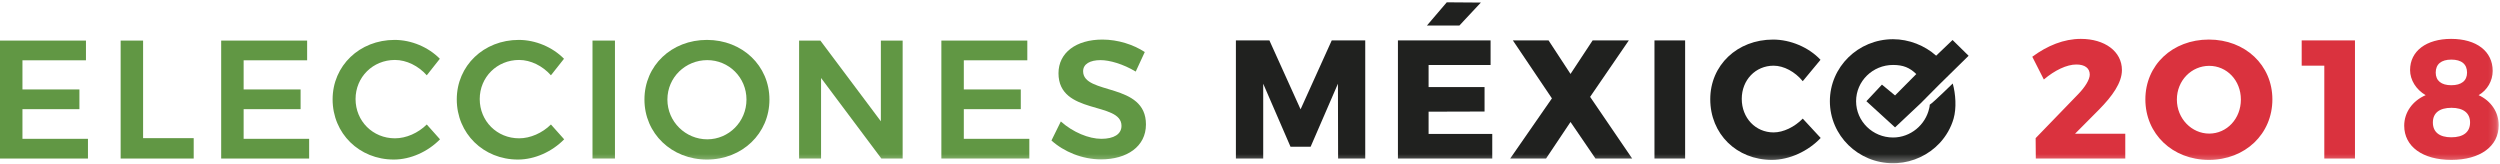 <svg width="320" height="21" xmlns="http://www.w3.org/2000/svg" xmlns:xlink="http://www.w3.org/1999/xlink"><defs><polygon id="a" points="0 20.687 319.836 20.687 319.836 .088 0 .088"/><polygon id="c" points="0 20.687 319.836 20.687 319.836 .088 0 .088"/><polygon id="e" points="0 20.687 319.836 20.687 319.836 .088 0 .088"/><polygon id="g" points="0 20.687 319.836 20.687 319.836 .088 0 .088"/><polygon id="i" points="0 20.687 319.836 20.687 319.836 .088 0 .088"/><polygon id="k" points="0 20.687 319.836 20.687 319.836 .088 0 .088"/><polygon id="m" points="0 20.687 319.836 20.687 319.836 .088 0 .088"/><polygon id="o" points="0 20.687 319.836 20.687 319.836 .088 0 .088"/><polygon id="q" points="0 20.687 319.836 20.687 319.836 .088 0 .088"/><polygon id="s" points="0 20.687 319.836 20.687 319.836 .088 0 .088"/><polygon id="u" points="0 20.687 319.836 20.687 319.836 .088 0 .088"/><polygon id="w" points="0 20.687 319.836 20.687 319.836 .088 0 .088"/></defs><g fill="none" fill-rule="evenodd"><g transform="translate(-471, -19)"><g transform="translate(471, 19)"><polygon fill="#20211F" fill-rule="nonzero" points="185.186 .296 182.644 3.272 186.798 3.272 189.55 .328"/><polygon fill="#619744" fill-rule="nonzero" points="0 5.195 0 20.293 11.259 20.293 11.259 17.769 2.874 17.769 2.874 13.973 10.165 13.973 10.165 11.449 2.874 11.449 2.874 7.718 11.002 7.718 11.002 5.195"/><polygon fill="#619744" fill-rule="nonzero" points="18.316 5.195 18.316 17.683 24.793 17.683 24.793 20.293 15.443 20.293 15.443 5.195"/><polygon fill="#619744" fill-rule="nonzero" points="39.313 5.195 39.313 7.718 31.185 7.718 31.185 11.449 38.476 11.449 38.476 13.973 31.185 13.973 31.185 17.769 39.57 17.769 39.57 20.293 28.311 20.293 28.311 5.195"/><g transform="translate(0, 0.207)"><path d="M50.552 7.467C47.721 7.467 45.512 9.667 45.512 12.471 45.512 15.297 47.721 17.497 50.552 17.497 51.989 17.497 53.511 16.828 54.627 15.728L56.321 17.626C54.777 19.201 52.568 20.215 50.402 20.215 45.984 20.215 42.574 16.872 42.574 12.515 42.574 8.201 46.027 4.901 50.509 4.901 52.654 4.901 54.841 5.828 56.3 7.316L54.627 9.43C53.555 8.223 52.032 7.467 50.552 7.467M66.445 7.467C63.614 7.467 61.405 9.667 61.405 12.471 61.405 15.297 63.614 17.497 66.445 17.497 67.882 17.497 69.404 16.828 70.52 15.728L72.214 17.626C70.67 19.201 68.461 20.215 66.295 20.215 61.877 20.215 58.467 16.872 58.467 12.515 58.467 8.201 61.92 4.901 66.402 4.901 68.547 4.901 70.734 5.828 72.192 7.316L70.52 9.43C69.447 8.223 67.925 7.467 66.445 7.467" fill="#619744" fill-rule="nonzero"/><g><mask id="b" fill="#fff"><use xlink:href="#a"/></mask><g/><polygon fill="#619744" fill-rule="nonzero" mask="url(#b)" points="75.84 20.085 78.714 20.085 78.714 4.987 75.84 4.987"/></g><g><mask id="d" fill="#fff"><use xlink:href="#c"/></mask><g/><path d="M85.427,12.536 C85.427,15.383 87.765,17.626 90.531,17.626 C93.276,17.626 95.549,15.383 95.549,12.536 C95.549,9.689 93.276,7.489 90.531,7.489 C87.743,7.489 85.427,9.689 85.427,12.536 M98.488,12.536 C98.488,16.872 95.013,20.215 90.488,20.215 C85.963,20.215 82.489,16.872 82.489,12.536 C82.489,8.179 85.963,4.901 90.488,4.901 C95.013,4.901 98.488,8.201 98.488,12.536" fill="#619744" fill-rule="nonzero" mask="url(#d)"/></g><g><mask id="f" fill="#fff"><use xlink:href="#e"/></mask><g/><polygon fill="#619744" fill-rule="nonzero" mask="url(#f)" points="105.009 4.987 112.751 15.319 112.751 4.987 115.539 4.987 115.539 20.085 112.815 20.085 105.095 9.775 105.095 20.085 102.285 20.085 102.285 4.987"/></g><g><mask id="h" fill="#fff"><use xlink:href="#g"/></mask><g/><polygon fill="#619744" fill-rule="nonzero" mask="url(#h)" points="131.496 4.987 131.496 7.511 123.368 7.511 123.368 11.242 130.66 11.242 130.66 13.766 123.368 13.766 123.368 17.562 131.754 17.562 131.754 20.085 120.495 20.085 120.495 4.987"/></g><g><mask id="j" fill="#fff"><use xlink:href="#i"/></mask><g/><path d="M140.87,7.489 C139.518,7.489 138.639,7.985 138.639,8.913 C138.639,11.976 146.703,10.315 146.681,15.728 C146.681,18.554 144.237,20.193 140.934,20.193 C138.532,20.193 136.195,19.223 134.586,17.777 L135.787,15.34 C137.331,16.721 139.368,17.562 140.977,17.562 C142.585,17.562 143.551,16.958 143.551,15.901 C143.551,12.752 135.487,14.542 135.487,9.171 C135.487,6.54 137.739,4.858 141.105,4.858 C143.1,4.858 145.094,5.505 146.531,6.454 L145.373,8.955 C143.765,7.985 142.028,7.489 140.87,7.489" fill="#619744" fill-rule="nonzero" mask="url(#j)"/></g><g><mask id="l" fill="#fff"><use xlink:href="#k"/></mask><g/><polygon fill="#20211F" fill-rule="nonzero" mask="url(#l)" points="162.484 4.966 166.473 13.787 170.462 4.966 174.751 4.966 174.751 20.085 171.277 20.085 171.256 10.509 167.76 18.576 165.186 18.576 161.691 10.509 161.691 20.085 158.195 20.085 158.195 4.966"/></g><g><mask id="n" fill="#fff"><use xlink:href="#m"/></mask><g/><polygon fill="#20211F" fill-rule="nonzero" mask="url(#n)" points="190.795 4.966 190.795 8.115 182.86 8.115 182.86 10.94 190.023 10.94 190.023 14.068 182.86 14.089 182.86 16.936 191.009 16.936 191.009 20.085 178.935 20.085 178.935 4.966"/></g><g><mask id="p" fill="#fff"><use xlink:href="#o"/></mask><g/><polygon fill="#20211F" fill-rule="nonzero" mask="url(#p)" points="198.216 4.966 201.026 9.258 203.856 4.966 208.489 4.966 203.535 12.191 208.918 20.085 204.221 20.085 201.026 15.405 197.894 20.085 193.305 20.085 198.646 12.385 193.648 4.966"/></g><g><mask id="r" fill="#fff"><use xlink:href="#q"/></mask><g/><polygon fill="#20211F" fill-rule="nonzero" mask="url(#r)" points="211.772 20.085 215.696 20.085 215.696 4.966 211.772 4.966"/></g><g><mask id="t" fill="#fff"><use xlink:href="#s"/></mask><g/><path d="M227.02,8.201 C224.704,8.201 222.945,10.034 222.945,12.45 C222.945,14.887 224.704,16.742 227.02,16.742 C228.264,16.742 229.701,16.052 230.752,14.974 L233.047,17.454 C231.438,19.158 229.036,20.258 226.806,20.258 C222.28,20.258 218.913,16.936 218.913,12.493 C218.913,8.136 222.367,4.858 226.956,4.858 C229.186,4.858 231.524,5.85 233.025,7.446 L230.752,10.185 C229.766,8.977 228.328,8.201 227.02,8.201" fill="#20211F" fill-rule="nonzero" mask="url(#t)"/></g><g><mask id="v" fill="#fff"><use xlink:href="#u"/></mask><g/><path d="M250.062,14.97 C249.727,16.137 249.104,17.221 248.269,18.114 C246.861,19.621 244.881,20.551 242.801,20.673 C242.637,20.683 242.474,20.687 242.311,20.687 C237.843,20.687 234.224,17.132 234.224,12.749 C234.224,8.364 237.843,4.812 242.311,4.812 C244.346,4.812 246.367,5.614 247.828,6.921 L249.928,4.914 L251.982,6.932 L248.231,10.614 L247.141,11.71 L245.842,13.019 L242.567,16.098 L238.899,12.749 L240.889,10.625 L242.567,12.01 L245.286,9.272 C244.432,8.445 243.605,8.107 242.311,8.107 C239.698,8.107 237.58,10.186 237.58,12.749 C237.58,15.314 239.698,17.393 242.311,17.393 C244.549,17.393 246.472,15.778 246.939,13.651 C247.023,13.269 246.96,13.582 247.007,13.195 C247.434,12.954 249.948,10.472 249.951,10.481 C250.324,11.82 250.447,13.625 250.062,14.97" fill="#20211F" fill-rule="nonzero" mask="url(#v)"/></g><g><mask id="x" fill="#fff"><use xlink:href="#w"/></mask><g/><path d="M266.031,11.824 C266.867,10.961 267.489,9.99 267.489,9.343 C267.489,8.523 266.867,8.049 265.773,8.049 C264.551,8.049 263.006,8.782 261.612,9.969 L260.133,7.056 C262.063,5.633 264.164,4.77 266.352,4.77 C269.398,4.77 271.607,6.366 271.607,8.76 C271.607,10.4 270.363,12.104 268.69,13.808 L265.602,16.914 L272.036,16.914 L272.036,20.085 L260.583,20.085 L260.562,17.475 L266.031,11.824 Z M282.736,4.856 C287.39,4.856 290.865,8.135 290.865,12.514 C290.865,16.936 287.39,20.258 282.736,20.258 C278.082,20.258 274.607,16.936 274.607,12.514 C274.607,8.113 278.082,4.856 282.736,4.856 Z M282.779,8.221 C280.527,8.221 278.64,10.076 278.64,12.536 C278.64,14.994 280.549,16.893 282.779,16.893 C285.031,16.893 286.833,14.994 286.833,12.536 C286.833,10.076 285.031,8.221 282.779,8.221 Z M294.616,4.964 L301.436,4.964 L301.436,20.085 L297.511,20.085 L297.511,8.2 L294.616,8.2 L294.616,4.964 Z M313.745,4.77 C317.005,4.77 319.064,6.366 319.064,8.868 C319.064,10.141 318.378,11.327 317.263,11.975 C318.828,12.686 319.836,14.132 319.836,15.814 C319.836,18.532 317.456,20.258 313.767,20.258 C310.099,20.258 307.739,18.554 307.739,15.879 C307.739,14.175 308.812,12.686 310.485,11.975 C309.262,11.263 308.49,10.033 308.49,8.76 C308.49,6.323 310.571,4.77 313.745,4.77 Z M313.767,7.423 C312.48,7.423 311.772,8.006 311.772,9.084 C311.772,10.119 312.48,10.702 313.767,10.702 C315.075,10.702 315.783,10.119 315.783,9.084 C315.783,8.006 315.075,7.423 313.767,7.423 Z M313.788,13.592 C312.244,13.592 311.407,14.261 311.407,15.469 C311.407,16.699 312.244,17.367 313.767,17.367 C315.311,17.367 316.169,16.699 316.169,15.469 C316.169,14.261 315.311,13.592 313.788,13.592 Z" fill="#DA323E" fill-rule="nonzero" mask="url(#x)"/></g></g></g></g></g></svg>

